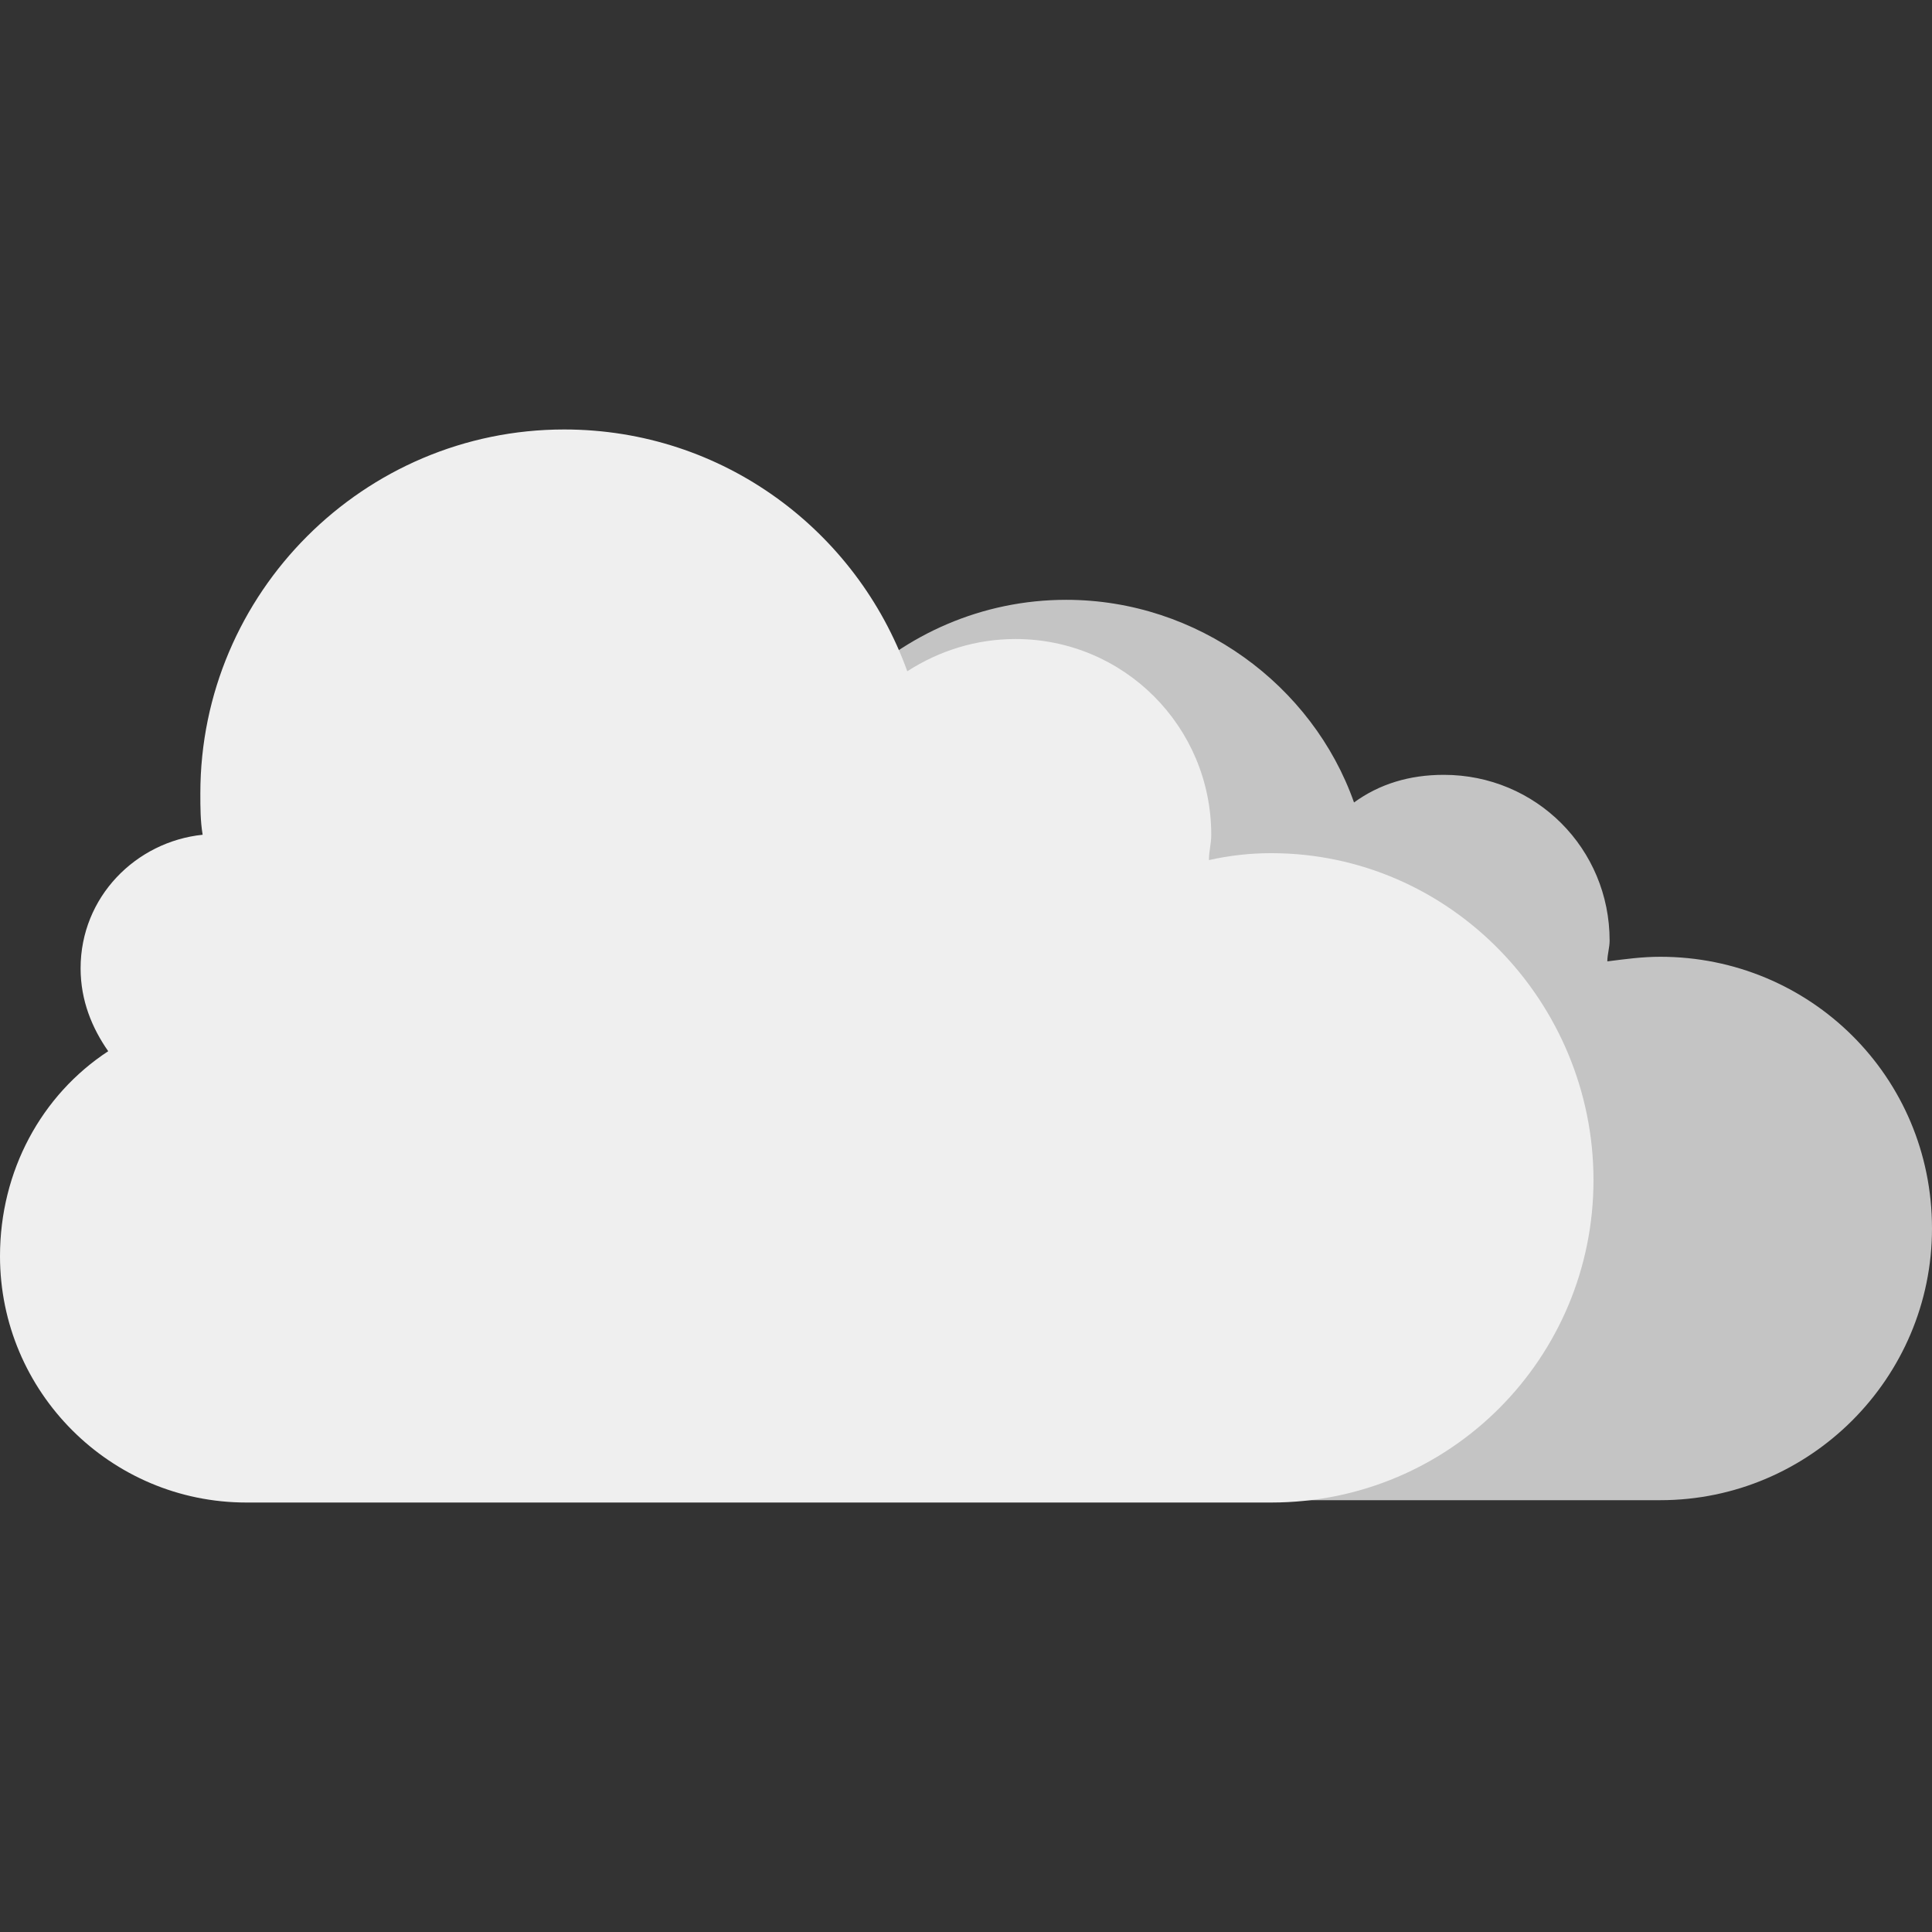 <?xml version="1.0" encoding="iso-8859-1"?>
<!-- Generator: Adobe Illustrator 19.0.0, SVG Export Plug-In . SVG Version: 6.00 Build 0)  -->
<svg version="1.1" id="Capa_1" xmlns="http://www.w3.org/2000/svg" xmlns:xlink="http://www.w3.org/1999/xlink" x="0px" y="0px"
	 viewBox="0 0 512 512" style="enable-background:new 0 0 512 512;" xml:space="preserve">
<rect x="0" y="0" width="512" height="512" fill="#333333" stroke="none"/>
<path style="fill:#C4C4C4;" d="M439.992,253.555c-4.885,0-9.155,0.609-14.034,1.219c0-1.833,0.609-3.661,0.609-5.494
	c0-24.412-19.528-43.94-43.94-43.94c-9.155,0-17.085,2.442-23.798,7.322c-10.982-31.124-41.498-53.704-76.283-53.704
	c-44.549,0-81.162,36.613-81.162,81.162c0,3.052,0,6.103,0.609,9.155c-15.258,1.219-26.849,14.034-26.849,29.292
	c0,6.712,2.442,13.425,6.103,18.309c-14.648,9.764-24.412,26.849-24.412,45.768c0,30.51,24.412,54.922,54.922,54.922h228.234
	c39.665,0,72.008-32.343,72.008-72.008C512,285.289,479.657,253.555,439.992,253.555z"/>
<path style="fill:#EFEFEF;" d="M336.86,226.097c-5.494,0-10.982,0.609-16.476,1.833c0-2.442,0.609-4.27,0.609-6.712
	c0-28.682-23.188-51.871-51.871-51.871c-10.373,0-20.137,3.052-28.682,8.545c-13.425-37.228-48.819-64.077-90.926-64.077
	c-53.089,0-96.42,43.325-96.42,96.42c0,3.661,0,7.322,0.609,10.982c-17.695,1.833-32.343,16.476-32.343,35.395
	c0,8.545,3.052,15.867,7.322,21.97C10.982,290.173,0,310.31,0,332.89c0,36.004,29.292,65.295,65.295,65.295h271.56
	c47.601,0,85.437-38.446,85.437-85.437S384.456,226.097,336.86,226.097z"/>
<g>
</g>
<g>
</g>
<g>
</g>
<g>
</g>
<g>
</g>
<g>
</g>
<g>
</g>
<g>
</g>
<g>
</g>
<g>
</g>
<g>
</g>
<g>
</g>
<g>
</g>
<g>
</g>
<g>
</g>
</svg>
